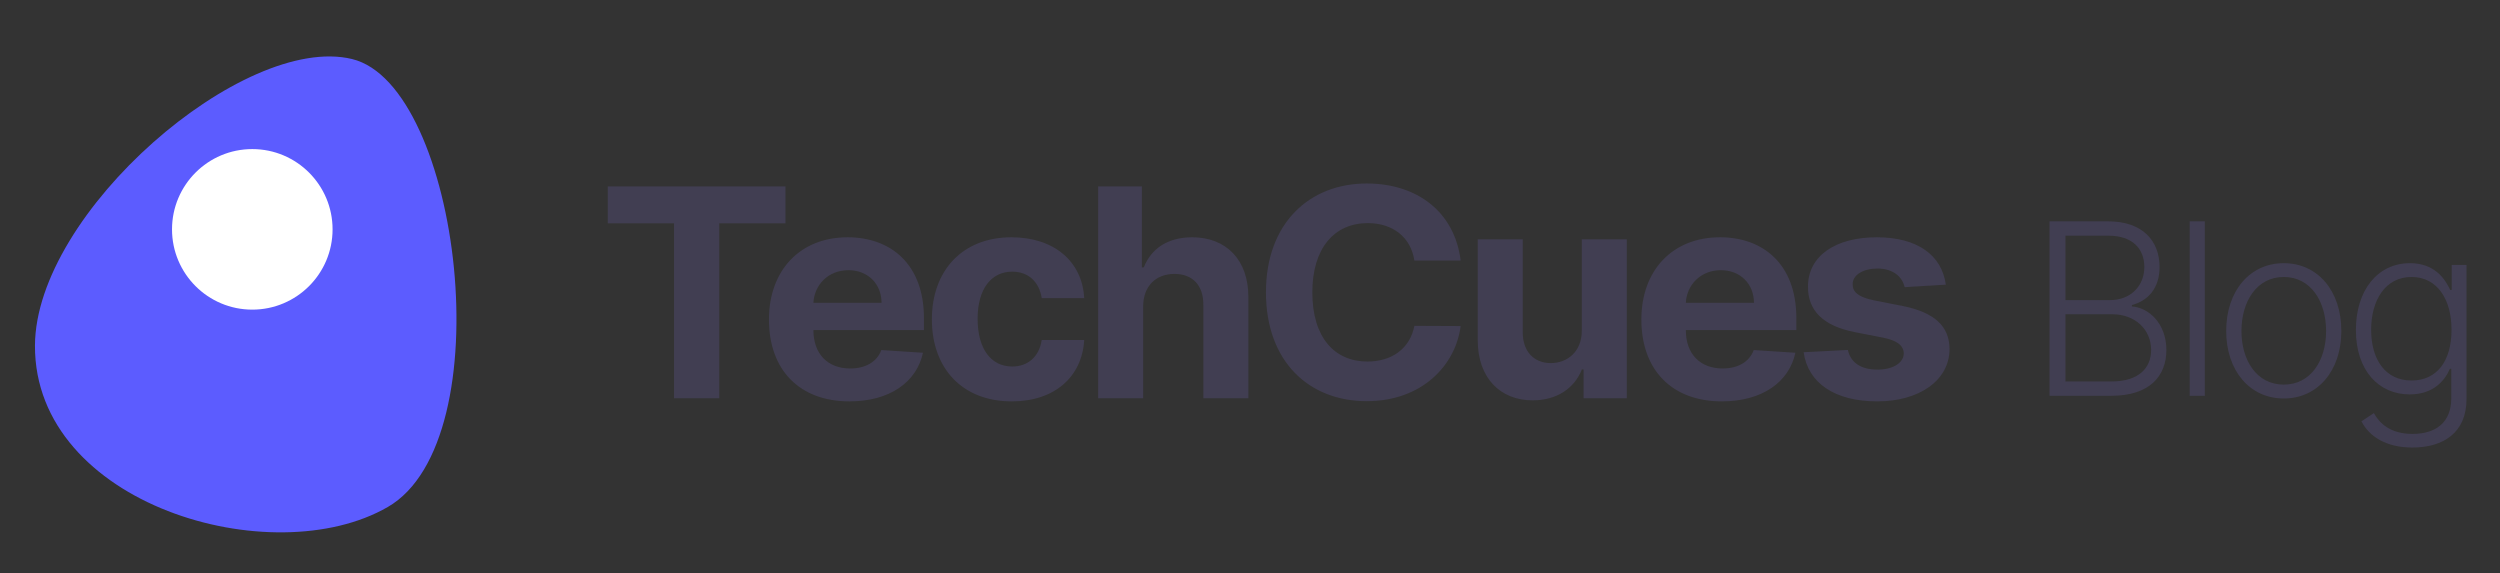 <svg xmlns="http://www.w3.org/2000/svg" width="218" height="50" viewBox="0 0 218 50" fill="none">
  <rect x="0" y="0" width="218" height="50" fill="#333333" stroke="none"/>
  <path d="M178.72 34.511H184.133C187.4 34.511 188.908 32.825 188.908 30.523C188.908 28.214 187.378 26.825 185.9 26.721V26.602C187.259 26.238 188.314 25.184 188.314 23.283C188.314 20.996 186.821 19.303 183.851 19.303H178.72V34.511ZM180.108 33.263V27.404H184.192C186.235 27.404 187.579 28.785 187.579 30.523C187.579 32.097 186.48 33.263 184.133 33.263H180.108ZM180.108 26.172V20.55H183.851C185.93 20.55 186.985 21.672 186.985 23.283C186.985 24.954 185.774 26.172 183.977 26.172H180.108ZM192.26 19.303H190.938V34.511H192.26V19.303ZM199.145 34.748C202.101 34.748 204.165 32.335 204.165 28.86C204.165 25.362 202.101 22.949 199.145 22.949C196.19 22.949 194.125 25.362 194.125 28.86C194.125 32.335 196.19 34.748 199.145 34.748ZM199.145 33.538C196.776 33.538 195.455 31.414 195.455 28.86C195.455 26.305 196.776 24.152 199.145 24.152C201.514 24.152 202.836 26.305 202.836 28.86C202.836 31.414 201.514 33.538 199.145 33.538ZM210.372 39.025C213.075 39.025 215.08 37.704 215.08 34.808V23.105H213.788V25.28H213.655C213.187 24.256 212.244 22.949 210.15 22.949C207.328 22.949 205.434 25.31 205.434 28.778C205.434 32.275 207.395 34.392 210.127 34.392C212.177 34.392 213.179 33.204 213.632 32.157H213.751V34.726C213.751 36.85 212.392 37.837 210.372 37.837C208.419 37.837 207.484 36.894 207.001 36.025L205.917 36.738C206.585 38.045 208.041 39.025 210.372 39.025ZM210.283 33.181C208.018 33.181 206.764 31.369 206.764 28.756C206.764 26.186 207.996 24.152 210.283 24.152C212.518 24.152 213.773 26.082 213.773 28.756C213.773 31.511 212.481 33.181 210.283 33.181Z" fill="#413E52"/>
  <path d="M53 19.473H58.776V34.729H62.719V19.473H68.494V16.253H53V19.473ZM74.072 35C77.572 35 79.931 33.331 80.483 30.76L76.854 30.525C76.458 31.581 75.444 32.131 74.136 32.131C72.174 32.131 70.93 30.859 70.93 28.793V28.784H80.566V27.728C80.566 23.019 77.655 20.691 73.915 20.691C69.751 20.691 67.052 23.587 67.052 27.864C67.052 32.257 69.715 35 74.072 35ZM70.93 26.402C71.013 24.823 72.239 23.56 73.98 23.56C75.684 23.56 76.863 24.751 76.872 26.402H70.93ZM88.223 35C91.991 35 94.358 32.835 94.543 29.65H90.839C90.609 31.13 89.614 31.96 88.269 31.96C86.436 31.96 85.248 30.453 85.248 27.8C85.248 25.184 86.445 23.687 88.269 23.687C89.706 23.687 90.627 24.616 90.839 25.996H94.543C94.377 22.793 91.899 20.691 88.205 20.691C83.912 20.691 81.259 23.605 81.259 27.855C81.259 32.068 83.866 35 88.223 35ZM99.683 26.718C99.692 24.932 100.806 23.885 102.409 23.885C104.003 23.885 104.943 24.886 104.933 26.592V34.729H108.857V25.906C108.867 22.658 106.914 20.691 103.966 20.691C101.819 20.691 100.382 21.684 99.737 23.317H99.572V16.253H95.758V34.729H99.683V26.718ZM127.369 22.721C126.843 18.454 123.546 16 119.179 16C114.195 16 110.391 19.446 110.391 25.491C110.391 31.517 114.131 34.982 119.179 34.982C124.015 34.982 126.935 31.833 127.369 28.432L123.334 28.414C122.955 30.39 121.372 31.527 119.243 31.527C116.378 31.527 114.435 29.442 114.435 25.491C114.435 21.648 116.35 19.455 119.271 19.455C121.454 19.455 123.03 20.691 123.334 22.721H127.369ZM137.932 28.829C137.941 30.688 136.642 31.662 135.233 31.662C133.749 31.662 132.791 30.642 132.783 29.009V20.872H128.858V29.695C128.867 32.934 130.802 34.91 133.648 34.91C135.776 34.91 137.305 33.836 137.941 32.212H138.088V34.729H141.856V20.872H137.932V28.829ZM150.146 35C153.646 35 156.005 33.331 156.558 30.76L152.928 30.525C152.532 31.581 151.519 32.131 150.21 32.131C148.248 32.131 147.004 30.859 147.004 28.793V28.784H156.64V27.728C156.64 23.019 153.729 20.691 149.989 20.691C145.826 20.691 143.127 23.587 143.127 27.864C143.127 32.257 145.789 35 150.146 35ZM147.004 26.402C147.088 24.823 148.313 23.56 150.054 23.56C151.758 23.56 152.937 24.751 152.947 26.402H147.004ZM169.677 24.823C169.327 22.27 167.226 20.691 163.653 20.691C160.032 20.691 157.646 22.333 157.656 25.004C157.646 27.079 158.982 28.423 161.745 28.964L164.196 29.442C165.431 29.686 165.992 30.128 166.011 30.823C165.992 31.644 165.08 32.23 163.707 32.23C162.308 32.23 161.377 31.644 161.137 30.516L157.278 30.715C157.646 33.367 159.949 35 163.699 35C167.365 35 169.991 33.169 170 30.435C169.991 28.432 168.655 27.232 165.909 26.682L163.349 26.177C162.032 25.897 161.543 25.455 161.552 24.787C161.543 23.957 162.501 23.416 163.717 23.416C165.08 23.416 165.891 24.147 166.084 25.04L169.677 24.823Z" fill="#413E52"/>
  <path d="M30.7 5.148C21.262 2.857 3.088 18.514 3.049 30.143C3.002 44.002 23.74 50.043 33.822 44.206C43.904 38.369 40.139 7.439 30.7 5.148Z" fill="#5C5CFF"/>
  <path d="M29 20C29 23.866 25.866 27 22 27C18.134 27 15 23.866 15 20C15 16.134 18.134 13 22 13C25.866 13 29 16.134 29 20Z" fill="white"/>
</svg>